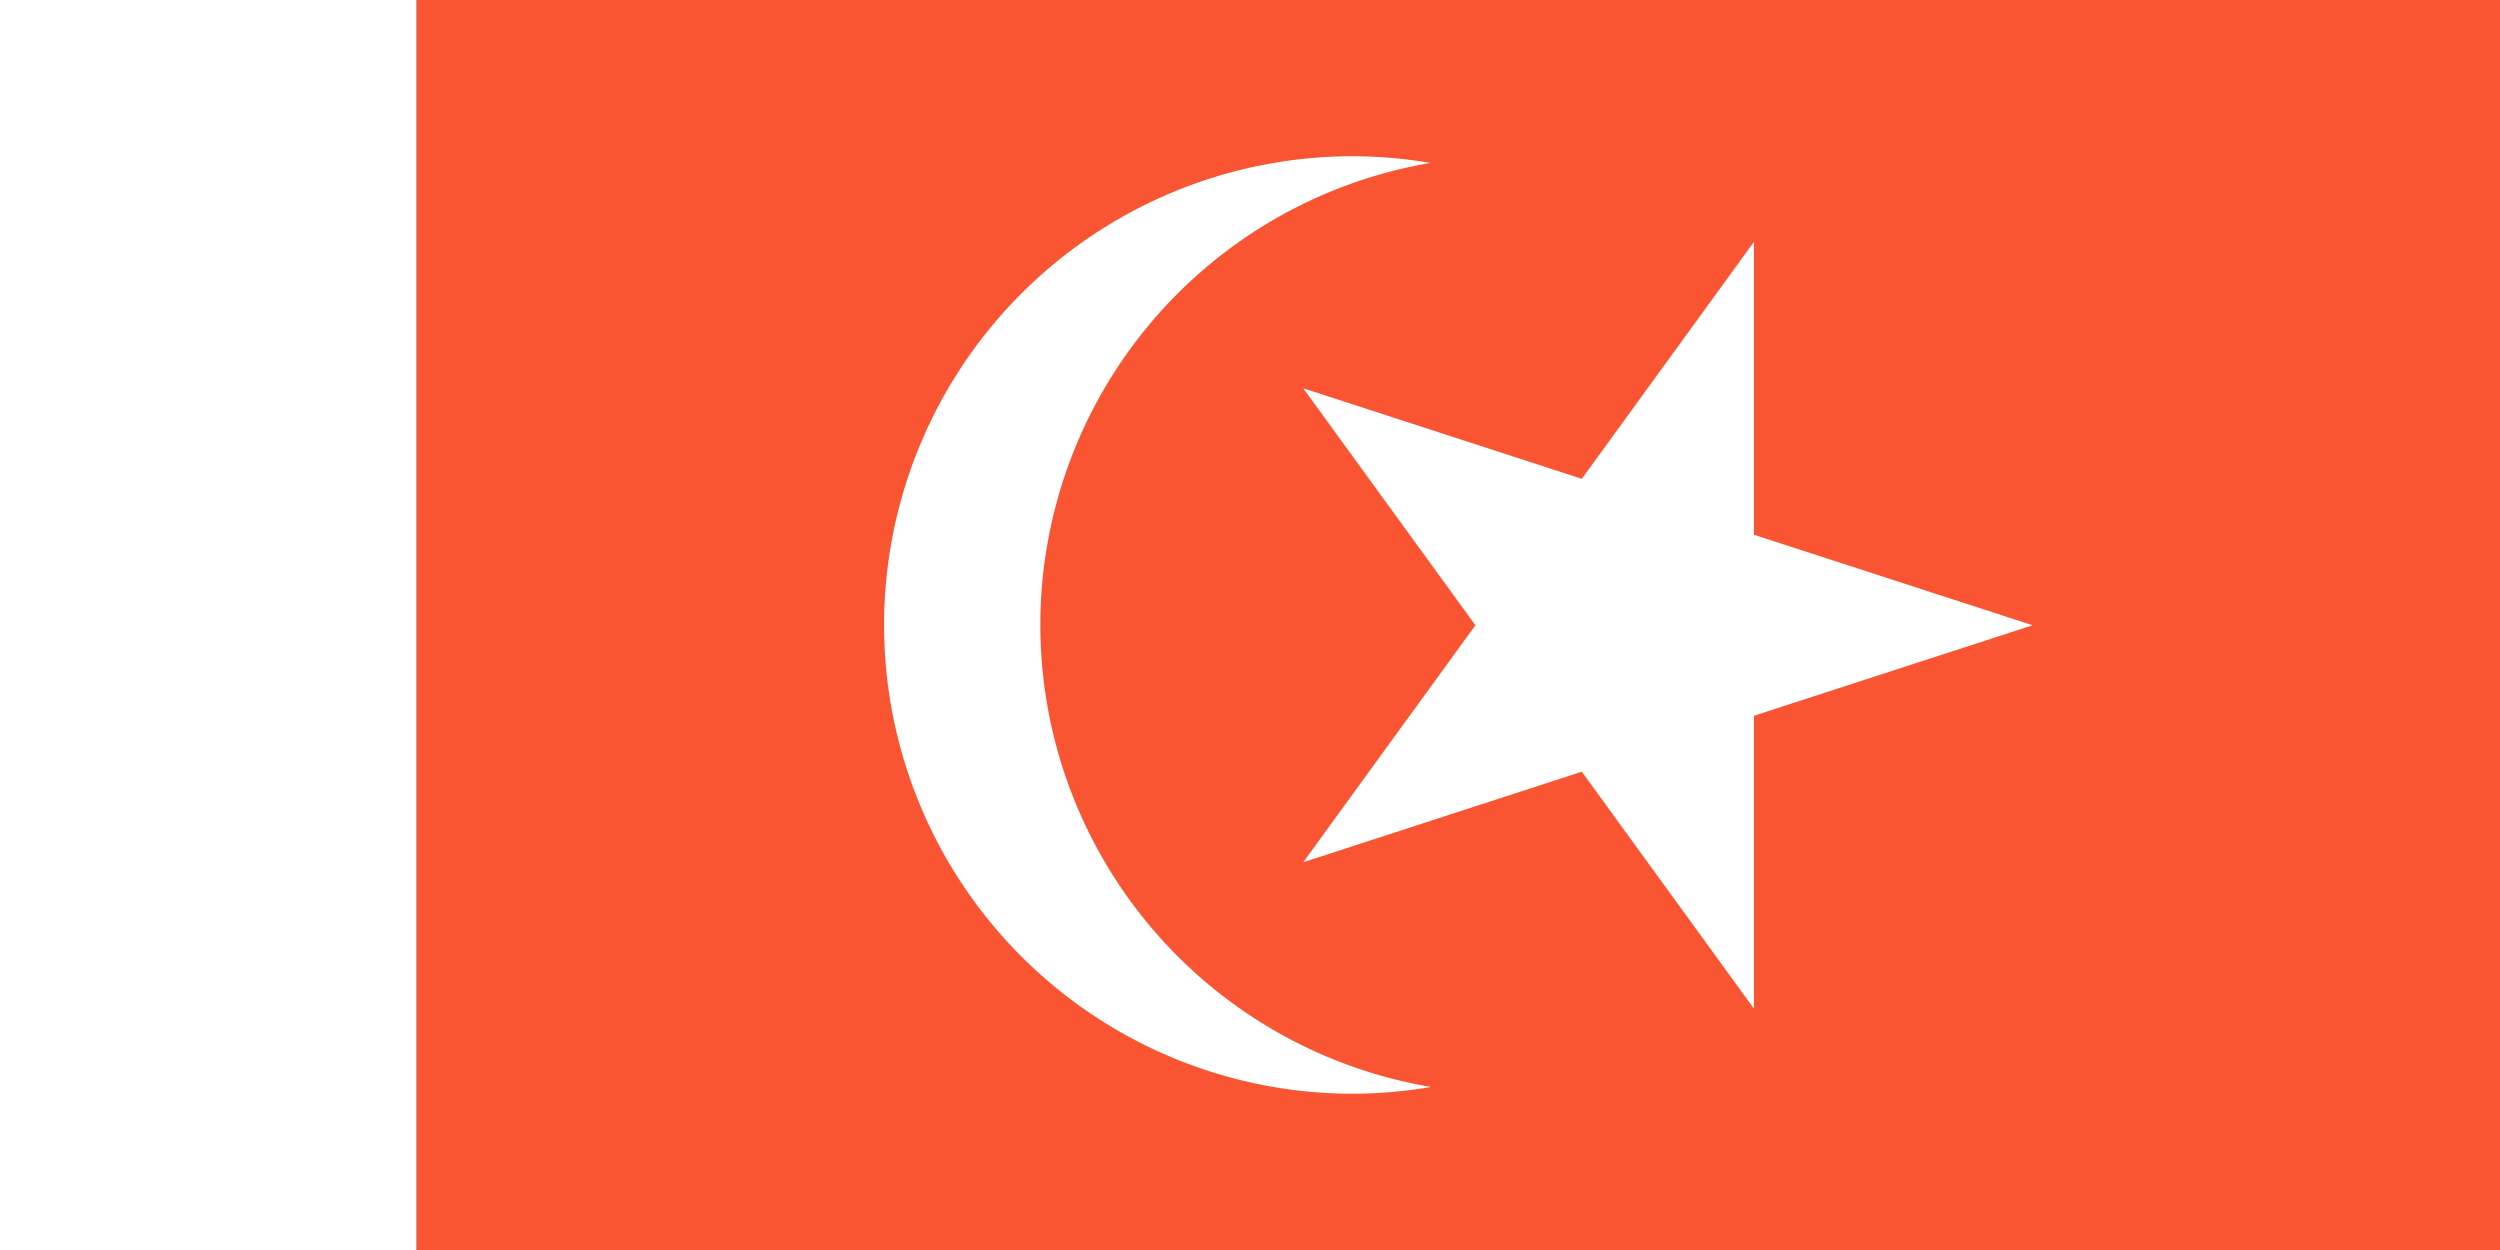 <?xml version="1.0" encoding="UTF-8"?>
<!DOCTYPE xml>
<svg width="2000" height="1000" viewBox="0 0 529.167 264.583" version="1.1" id="svg5"
	xmlns="http://www.w3.org/2000/svg">
	<rect x="0" y="0" width="529.167" height="264.583" fill="#333333" stroke="none"/>
	<defs id="defs2" />
	<g id="layer1">
		<rect style="fill:#ffffff;fill-opacity:1;fill-rule:evenodd;stroke-width:0.116" id="rect234" width="88.194"
			height="264.583" x="-1.110223e-16" y="0" />
		<rect style="fill:#fa5533;fill-opacity:1;fill-rule:evenodd;stroke-width:0.259" id="rect234-1"
			width="440.972" height="264.583" x="88.194" y="0" />
		<g id="g57719" transform="matrix(-1,0,0,1,586.212,-1.3333333e-6)">
			<path id="path53708" style="fill:#ffffff;fill-opacity:1;fill-rule:evenodd;stroke-width:0.254"
				d="m 299.861,33.073 a 99.219,99.219 0 0 0 -16.417,1.416 99.219,99.219 0 0 1 82.563,97.802 99.219,99.219 0 0 1 -82.682,97.78 99.219,99.219 0 0 0 16.536,1.439 99.219,99.219 0 0 0 99.219,-99.219 99.219,99.219 0 0 0 -99.219,-99.219 z" />
			<path style="fill:#ffffff;fill-opacity:1;fill-rule:evenodd;stroke-width:0.265" id="path53496"
				d="m 235.02,22.602 19.079,58.737 61.758,-0.005 -49.966,36.296 19.089,58.734 -49.96,-36.305 -49.96,36.305 19.089,-58.734 -49.966,-36.296 61.758,0.005 z"
				transform="matrix(0,1.004,1.004,0,133.296,-103.614)" />
		</g>
	</g>
</svg>